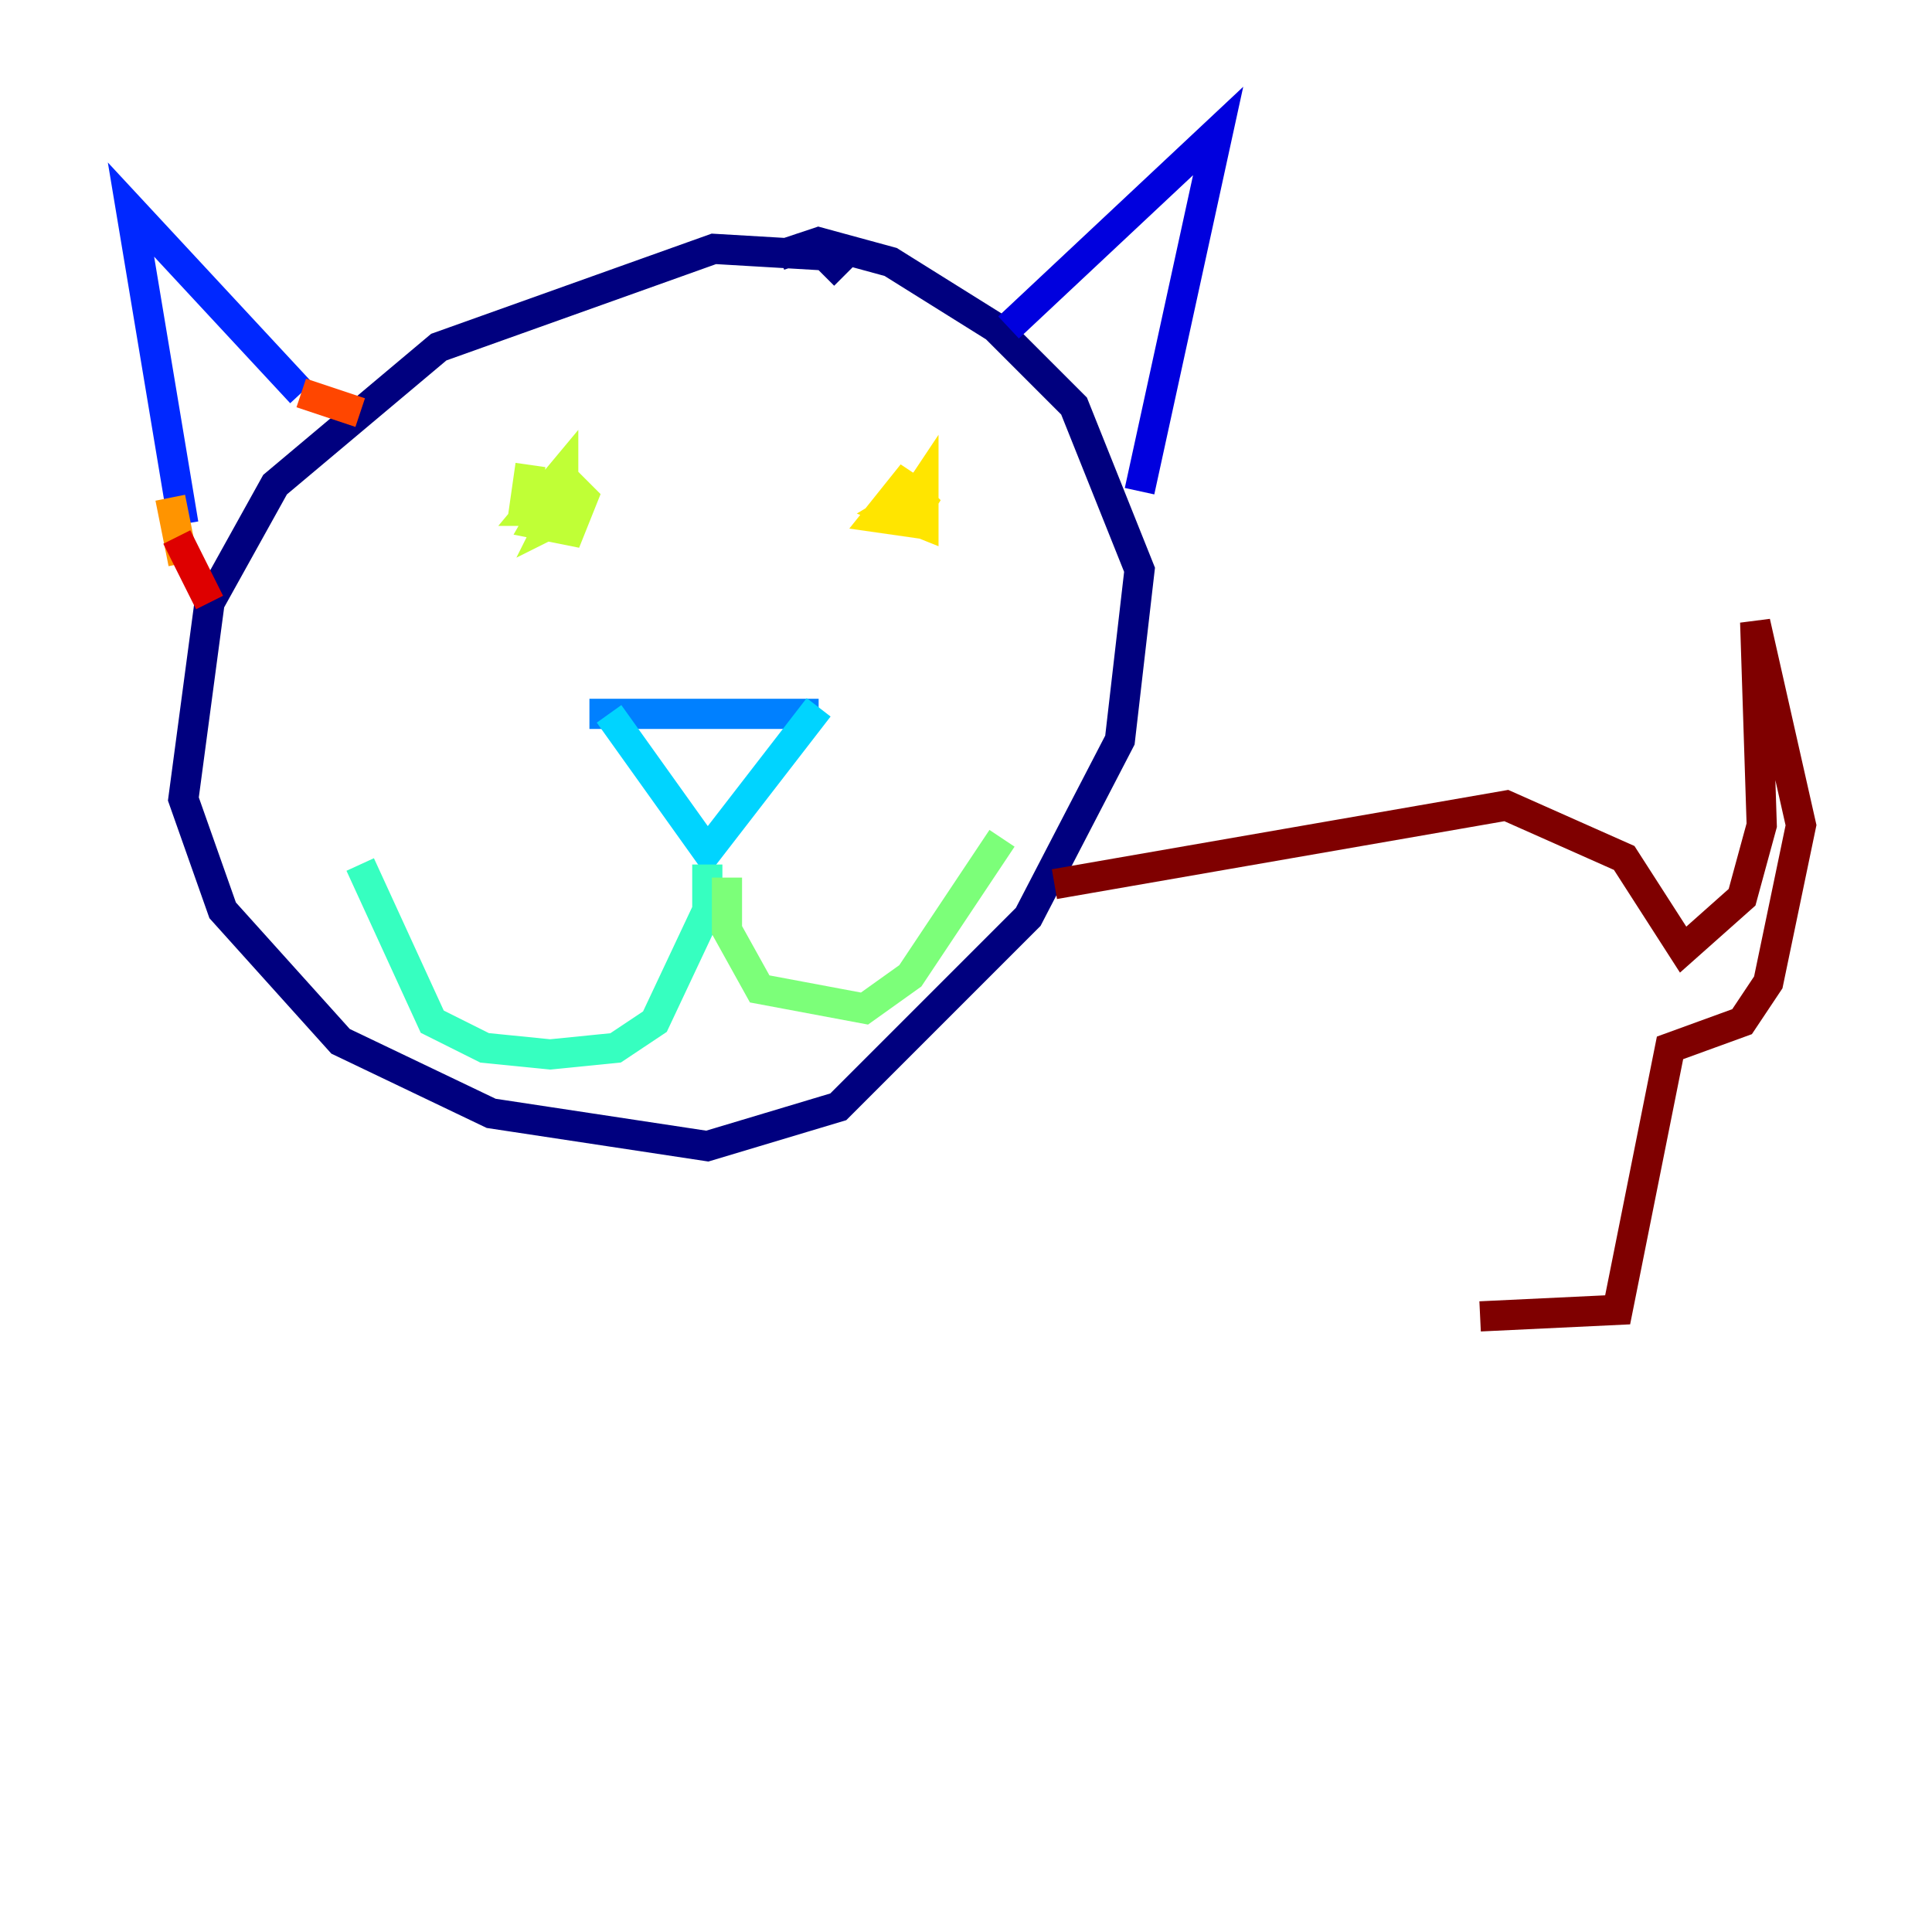 <?xml version="1.0" encoding="utf-8" ?>
<svg baseProfile="tiny" height="128" version="1.2" viewBox="0,0,128,128" width="128" xmlns="http://www.w3.org/2000/svg" xmlns:ev="http://www.w3.org/2001/xml-events" xmlns:xlink="http://www.w3.org/1999/xlink"><defs /><polyline fill="none" points="55.973,18.224 54.671,16.922 47.295,16.488 29.071,22.997 18.224,32.108 13.885,39.919 12.149,52.936 14.752,60.312 22.563,68.99 32.542,73.763 46.861,75.932 55.539,73.329 68.122,60.746 74.197,49.031 75.498,37.749 71.159,26.902 65.953,21.695 59.01,17.356 54.237,16.054 51.634,16.922" stroke="#00007f" stroke-width="2" /><polyline fill="none" points="66.82,21.695 80.705,8.678 75.498,32.542" stroke="#0000de" stroke-width="2" /><polyline fill="none" points="19.959,26.034 8.678,13.885 12.149,34.712" stroke="#0028ff" stroke-width="2" /><polyline fill="none" points="39.051,47.295 54.237,47.295" stroke="#0080ff" stroke-width="2" /><polyline fill="none" points="40.352,47.295 46.861,56.407 54.237,46.861" stroke="#00d4ff" stroke-width="2" /><polyline fill="none" points="46.861,57.275 46.861,60.312 43.39,67.688 40.786,69.424 36.447,69.858 32.108,69.424 28.637,67.688 23.864,57.275" stroke="#36ffc0" stroke-width="2" /><polyline fill="none" points="48.163,58.142 48.163,61.614 50.332,65.519 57.275,66.82 60.312,64.651 66.386,55.539" stroke="#7cff79" stroke-width="2" /><polyline fill="none" points="35.146,30.807 34.712,33.844 37.315,33.844 37.315,31.241 35.146,33.844 36.881,33.844 37.315,31.675 35.58,34.712 37.749,35.146 38.617,32.976 37.749,32.108 36.447,34.712 37.315,34.278" stroke="#c0ff36" stroke-width="2" /><polyline fill="none" points="61.18,32.976 59.878,32.108 58.142,34.278 61.18,34.712 61.18,32.542 59.01,33.844 61.18,34.712 61.18,32.108 60.312,33.41 61.614,33.844 60.746,32.976 60.312,33.844 61.18,34.278 61.18,32.976 61.18,34.278" stroke="#ffe500" stroke-width="2" /><polyline fill="none" points="11.281,32.976 12.149,37.315" stroke="#ff9400" stroke-width="2" /><polyline fill="none" points="19.959,26.034 23.864,27.336" stroke="#ff4600" stroke-width="2" /><polyline fill="none" points="11.715,35.58 13.885,39.919" stroke="#de0000" stroke-width="2" /><polyline fill="none" points="69.858,58.576 99.797,53.37 107.607,56.841 111.512,62.915 115.417,59.444 116.719,54.671 116.285,41.22 119.322,54.671 117.153,65.085 115.417,67.688 110.644,69.424 107.173,86.78 98.061,87.214" stroke="#7f0000" stroke-width="2" /></svg>
